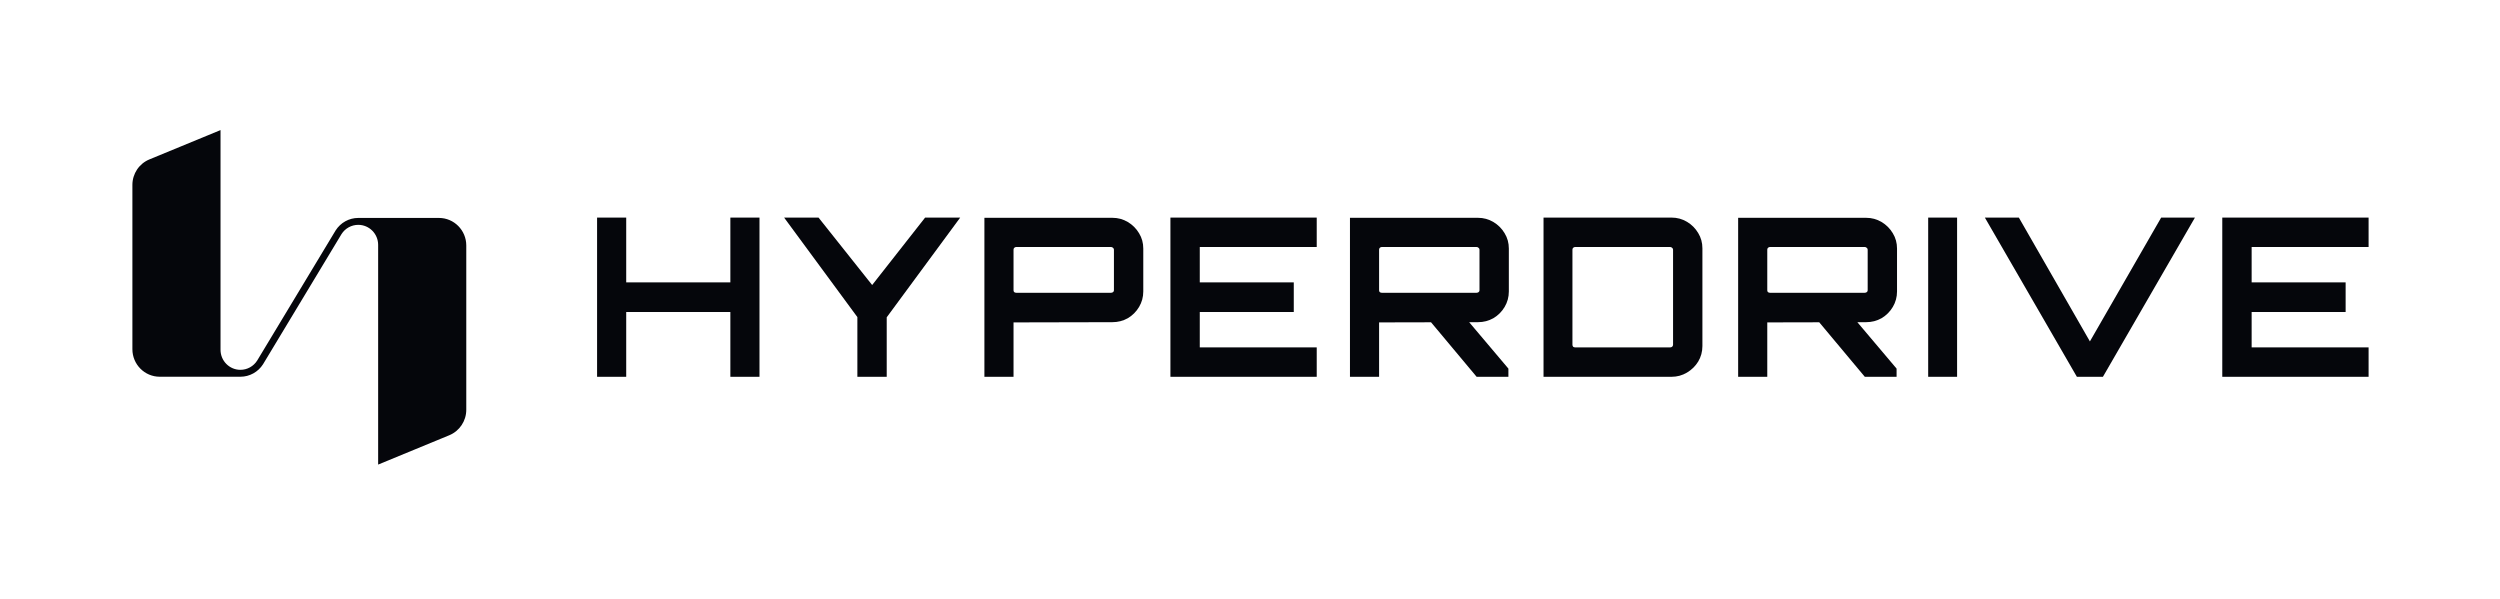 <svg width="1131" height="271" viewBox="0 0 1131 271" fill="none" xmlns="http://www.w3.org/2000/svg">
<path d="M118.991 164.795L154.494 105.909C156.139 103.299 159.012 101.719 162.075 101.719C167.047 101.719 171.073 105.776 171.073 110.785V210.177L203.267 196.902C207.918 194.978 210.943 190.426 210.943 185.378V111.051C210.943 104.176 205.404 98.595 198.579 98.595H162.075C157.935 98.595 154.078 100.728 151.847 104.233L116.345 163.119C114.7 165.728 111.827 167.309 108.764 167.309C103.792 167.309 99.766 163.252 99.766 158.243L99.766 58.85L67.571 72.126C62.921 74.05 59.896 78.602 59.896 83.649L59.896 157.976C59.896 164.852 65.435 170.433 72.26 170.433H108.764C112.904 170.433 116.761 168.299 118.991 164.795Z" fill="#05060B"/>
<path d="M1005.36 170.463V98.437H1071.55V111.742H1018.64V127.748H1061.16V141.152H1018.64V157.158H1071.55V170.463H1005.36Z" fill="#05060B"/>
<path d="M939.581 170.463L897.953 98.437H913.326L945.471 154.457L977.715 98.437H992.989L951.361 170.463H939.581Z" fill="#05060B"/>
<path d="M872.311 170.463V98.437H885.388V170.463H872.311Z" fill="#05060B"/>
<path d="M843.639 170.462L821.977 144.553H839.247L858.015 166.761V170.462H843.639ZM786.338 170.462V98.537H844.238C846.767 98.537 849.097 99.17 851.226 100.438C853.356 101.705 855.053 103.405 856.317 105.539C857.582 107.607 858.214 109.908 858.214 112.442V131.849C858.214 134.383 857.582 136.717 856.317 138.851C855.053 140.985 853.356 142.686 851.226 143.953C849.097 145.153 846.767 145.754 844.238 145.754L799.515 145.854V170.462H786.338ZM800.713 132.449H843.639C843.972 132.449 844.272 132.349 844.538 132.149C844.804 131.949 844.937 131.682 844.937 131.349V112.942C844.937 112.609 844.804 112.342 844.538 112.142C844.272 111.875 843.972 111.742 843.639 111.742H800.713C800.38 111.742 800.081 111.875 799.815 112.142C799.615 112.342 799.515 112.609 799.515 112.942V131.349C799.515 131.682 799.615 131.949 799.815 132.149C800.081 132.349 800.38 132.449 800.713 132.449Z" fill="#05060B"/>
<path d="M698.293 170.463V98.437H756.193C758.722 98.437 761.052 99.071 763.181 100.338C765.311 101.605 767.008 103.306 768.273 105.44C769.537 107.507 770.169 109.808 770.169 112.342V156.558C770.169 159.092 769.537 161.426 768.273 163.56C767.008 165.628 765.311 167.295 763.181 168.562C761.052 169.829 758.722 170.463 756.193 170.463H698.293ZM712.568 157.158H755.594C755.927 157.158 756.227 157.058 756.493 156.858C756.759 156.591 756.892 156.291 756.892 155.958V112.942C756.892 112.609 756.759 112.342 756.493 112.142C756.227 111.875 755.927 111.742 755.594 111.742H712.568C712.236 111.742 711.936 111.875 711.67 112.142C711.47 112.342 711.37 112.609 711.37 112.942V155.958C711.37 156.291 711.47 156.591 711.67 156.858C711.936 157.058 712.236 157.158 712.568 157.158Z" fill="#05060B"/>
<path d="M668.025 170.462L646.362 144.553H663.633L682.4 166.761V170.462H668.025ZM610.724 170.462V98.537H668.624C671.153 98.537 673.482 99.17 675.612 100.438C677.742 101.705 679.439 103.405 680.703 105.539C681.968 107.607 682.6 109.908 682.6 112.442V131.849C682.6 134.383 681.968 136.717 680.703 138.851C679.439 140.985 677.742 142.686 675.612 143.953C673.482 145.153 671.153 145.754 668.624 145.754L623.901 145.854V170.462H610.724ZM625.099 132.449H668.025C668.358 132.449 668.657 132.349 668.924 132.149C669.19 131.949 669.323 131.682 669.323 131.349V112.942C669.323 112.609 669.19 112.342 668.924 112.142C668.657 111.875 668.358 111.742 668.025 111.742H625.099C624.766 111.742 624.467 111.875 624.2 112.142C624.001 112.342 623.901 112.609 623.901 112.942V131.349C623.901 131.682 624.001 131.949 624.2 132.149C624.467 132.349 624.766 132.449 625.099 132.449Z" fill="#05060B"/>
<path d="M529.499 170.463V98.437H595.685V111.742H542.776V127.748H585.303V141.152H542.776V157.158H595.685V170.463H529.499Z" fill="#05060B"/>
<path d="M445.344 170.462V98.537H503.244C505.773 98.537 508.102 99.17 510.232 100.438C512.362 101.705 514.059 103.405 515.323 105.539C516.588 107.607 517.22 109.908 517.22 112.442V131.849C517.22 134.383 516.588 136.717 515.323 138.851C514.059 140.985 512.362 142.686 510.232 143.953C508.102 145.153 505.773 145.754 503.244 145.754L458.521 145.854V170.462H445.344ZM459.719 132.449H502.645C502.978 132.449 503.277 132.349 503.544 132.149C503.81 131.949 503.943 131.682 503.943 131.349V112.942C503.943 112.609 503.81 112.342 503.544 112.142C503.277 111.875 502.978 111.742 502.645 111.742H459.719C459.386 111.742 459.087 111.875 458.821 112.142C458.621 112.342 458.521 112.609 458.521 112.942V131.349C458.521 131.682 458.621 131.949 458.821 132.149C459.087 132.349 459.386 132.449 459.719 132.449Z" fill="#05060B"/>
<path d="M387.875 170.463V143.453L354.732 98.437H370.305L394.563 128.948L418.522 98.437H434.395L401.152 143.553V170.463H387.875Z" fill="#05060B"/>
<path d="M270.12 170.463V98.437H283.297V127.748H330.416V98.437H343.593V170.463H330.416V141.152H283.297V170.463H270.12Z" fill="#05060B"/>
</svg>
